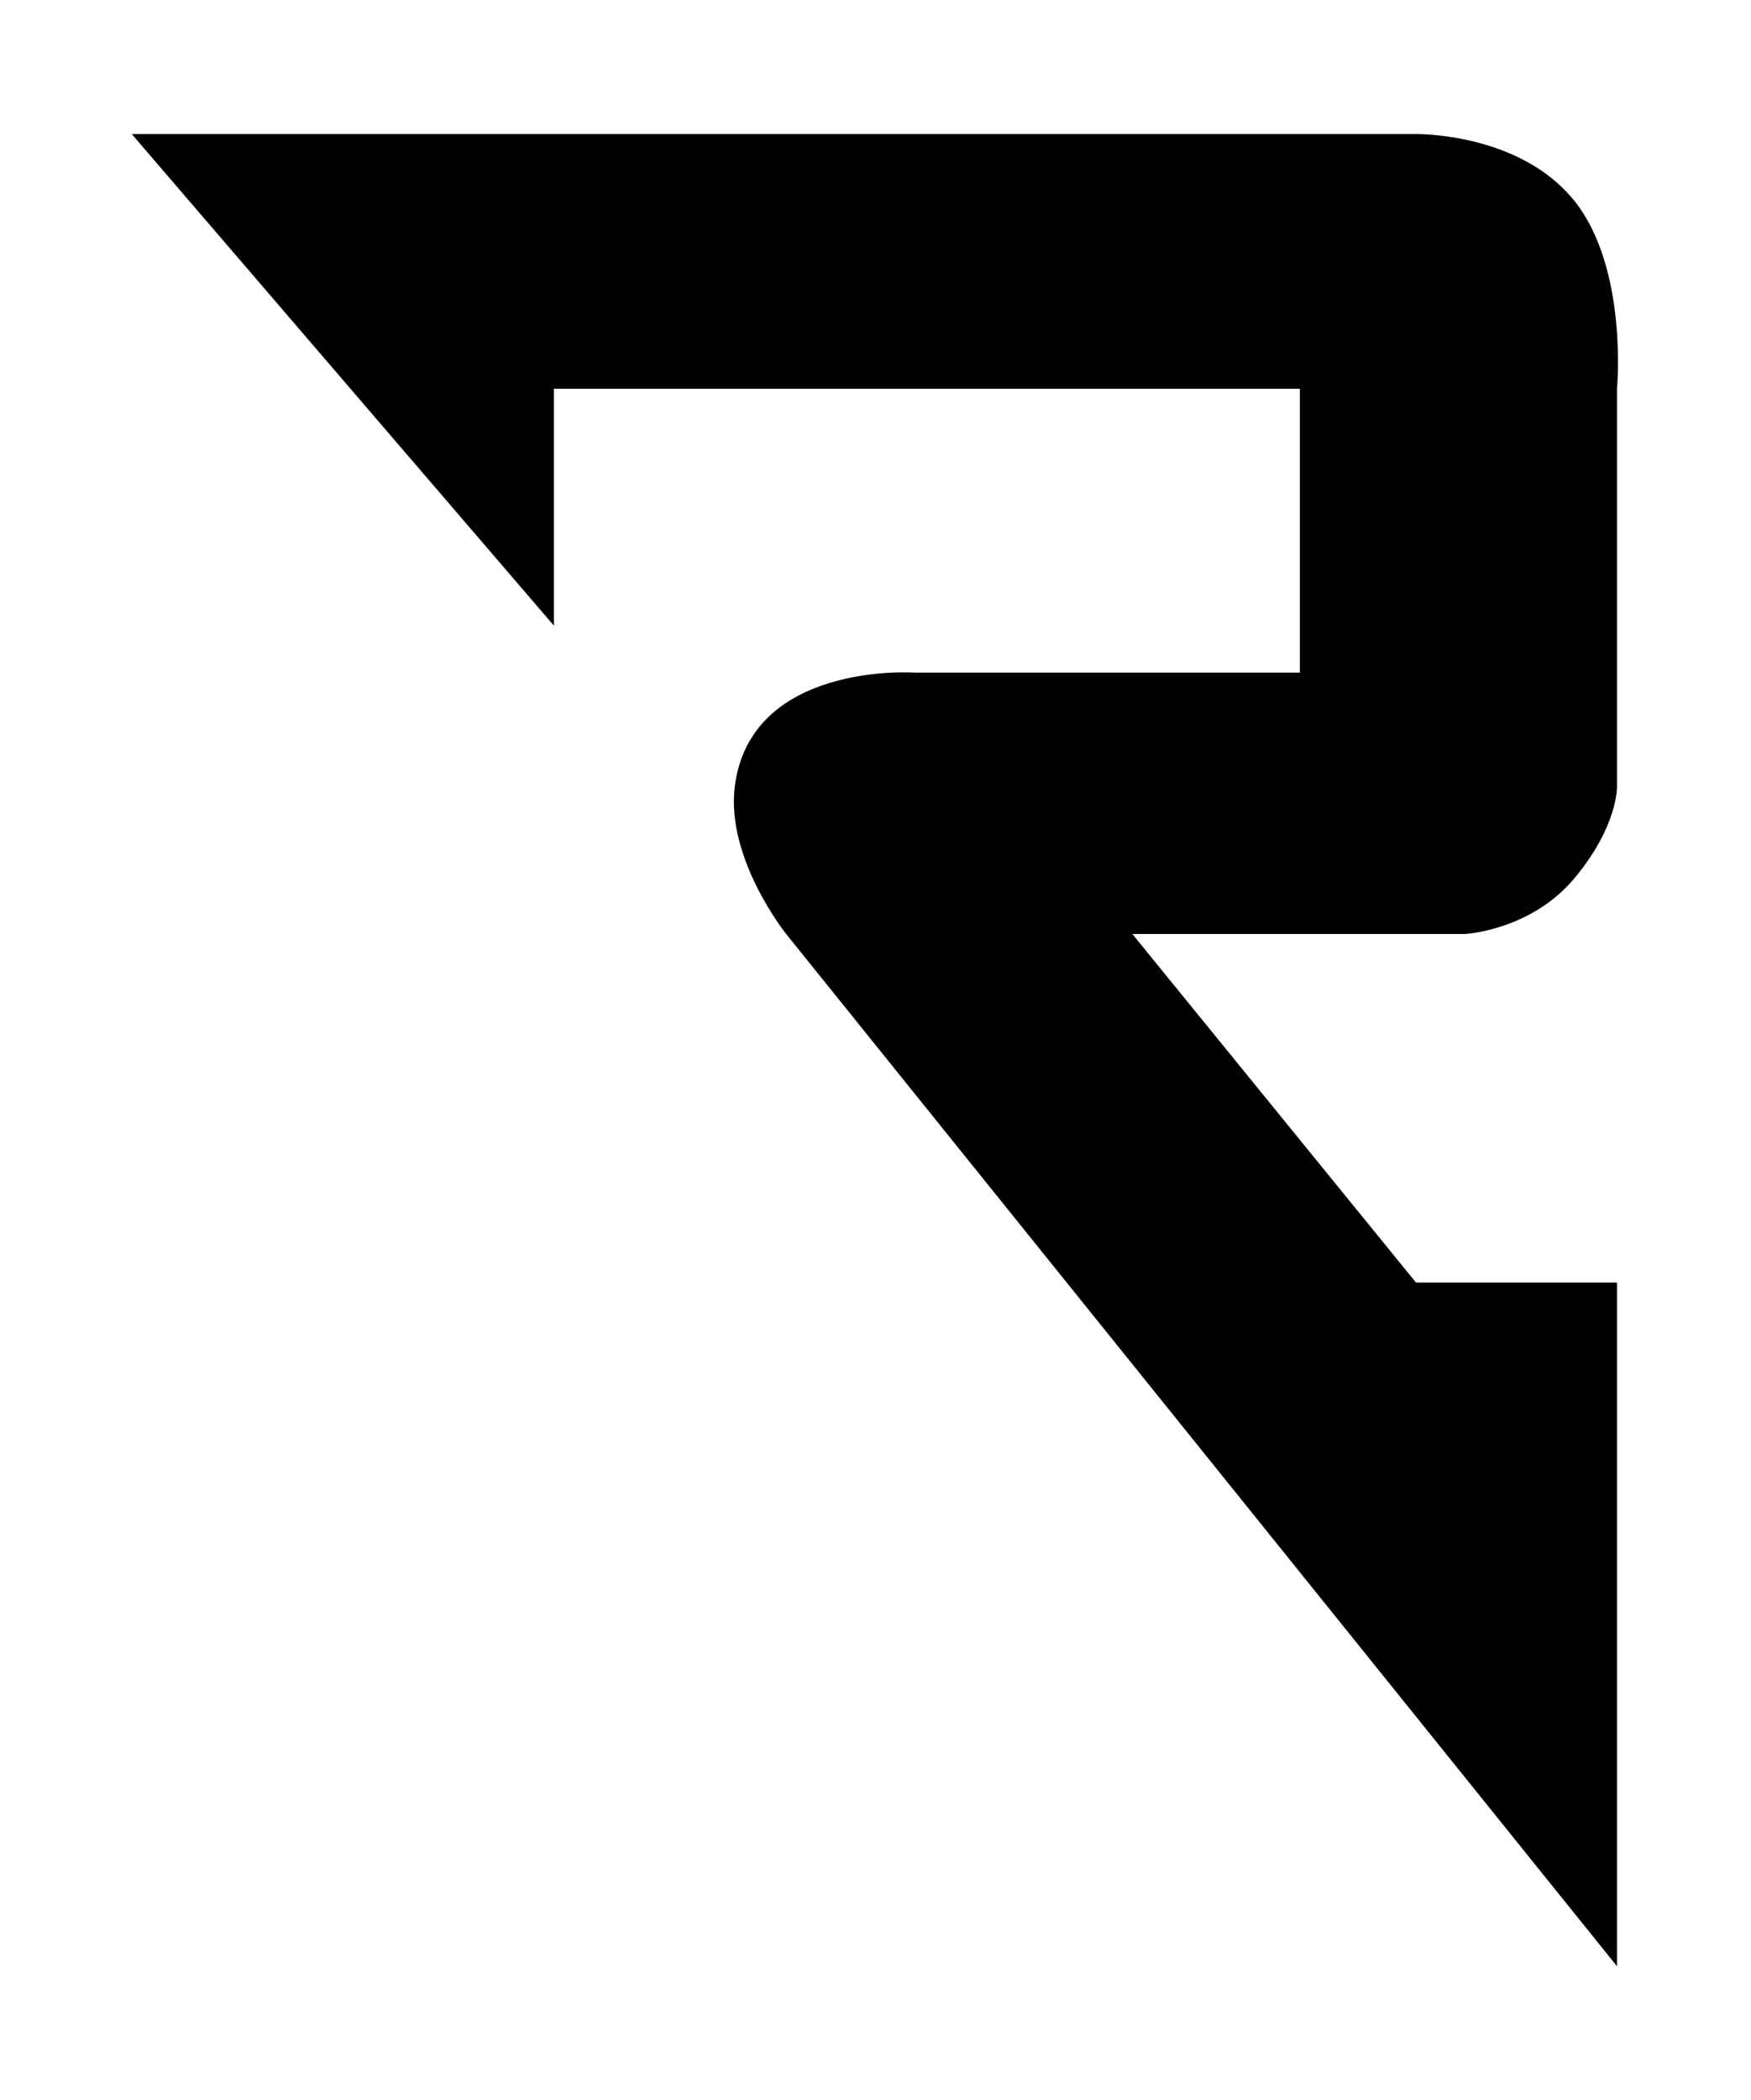 <?xml version="1.0" encoding="utf-8"?>
<svg viewBox="0 0 392 470" version="1.1" xmlns:xlink="http://www.w3.org/1999/xlink" xmlns="http://www.w3.org/2000/svg">
  <g id="r" transform="matrix(-1 0 0 1 387 5)">
    <path d="M25.001 435.003L25.001 282.004L70.001 282.004L133.499 204.003L59.001 204.003C59.001 204.003 44.274 203.219 34.501 191.503C24.727 179.786 25.001 171.002 25.001 171.002L25.001 82.001C25.001 82.001 22.459 55.109 34.501 40.001C46.776 24.6 70.001 25.001 70.001 25.001L357.5 25.001L262.999 135.002L262.999 82.001L96.001 82.001L96.001 145.502L182.502 145.502C182.502 145.502 218.991 143.124 222.502 171.002C224.534 187.144 211.002 204.003 211.002 204.003L25.001 435.003Z" fill-rule="evenodd" />
  </g>
</svg>